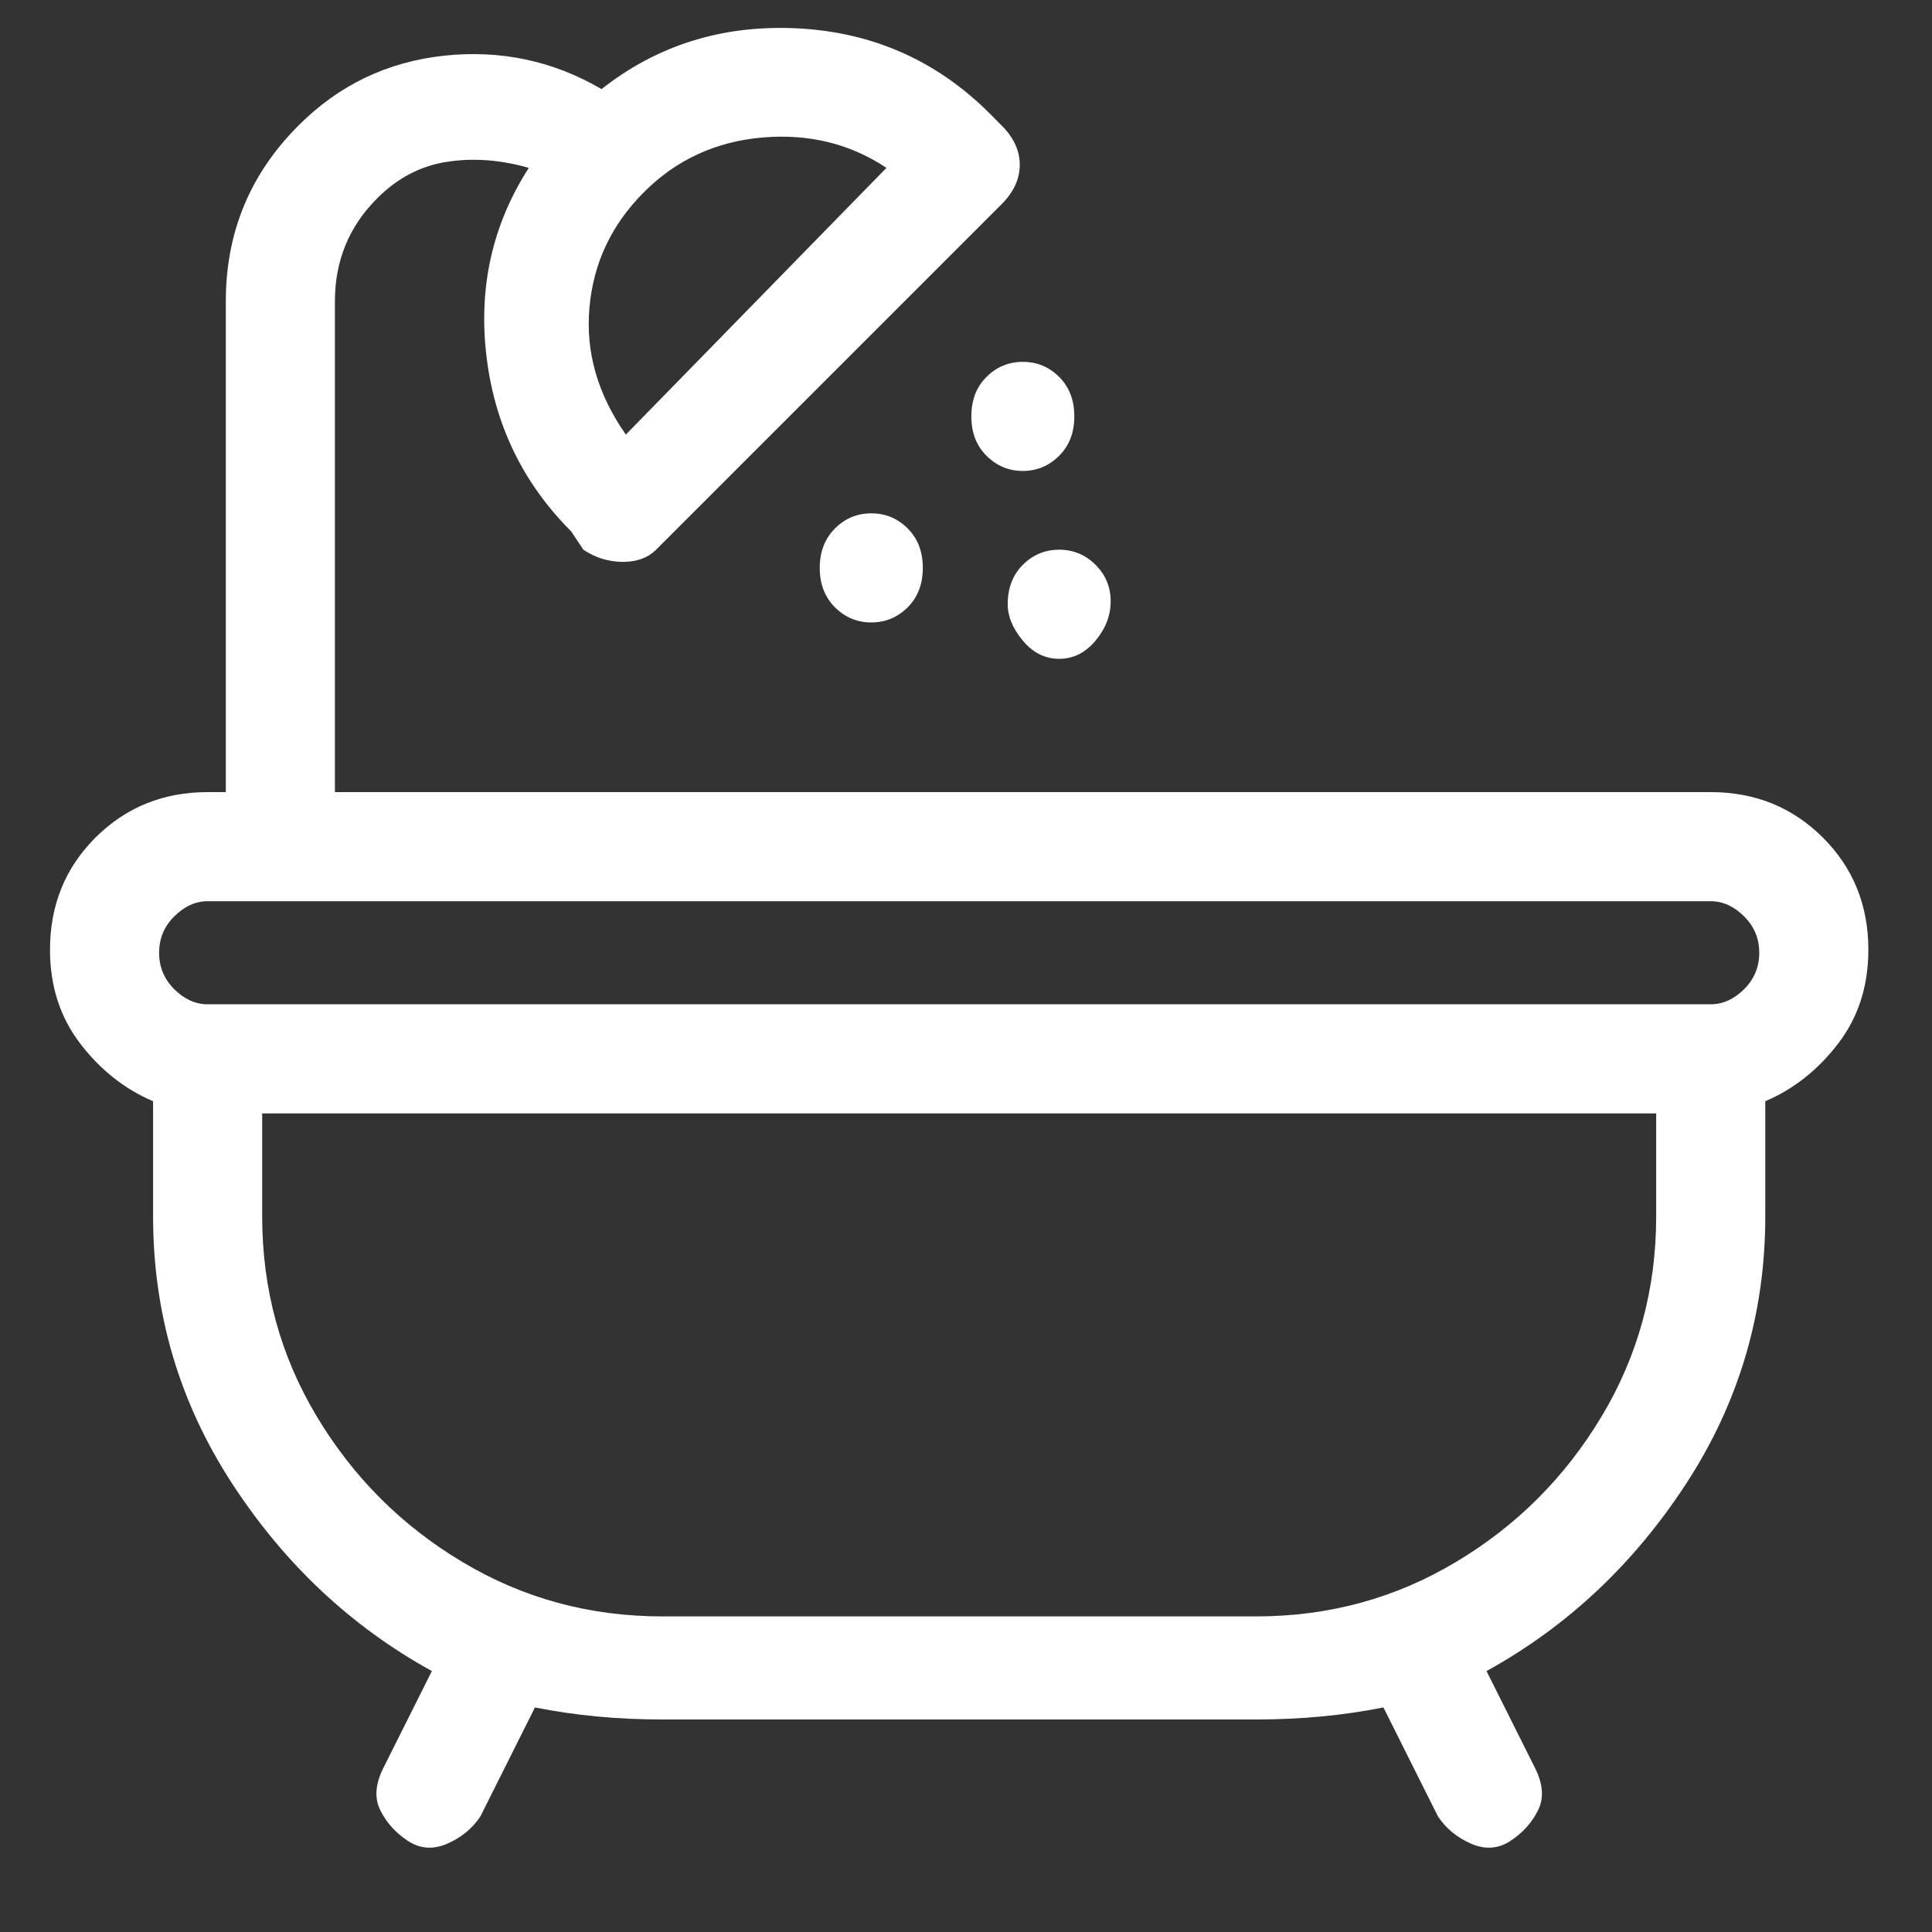 <svg width="17" height="17" viewBox="0 0 17 17" fill="none" xmlns="http://www.w3.org/2000/svg">
<rect x="0" y="0" width="17" height="17" fill="#333333" stroke="none"/>
<path d="M16.44 8.357C16.44 7.966 16.307 7.637 16.04 7.37C15.773 7.104 15.444 6.97 15.053 6.97H2.947V2.65C2.947 2.295 3.071 1.992 3.32 1.744C3.498 1.566 3.702 1.459 3.933 1.424C4.164 1.388 4.404 1.406 4.653 1.477C4.333 1.975 4.209 2.526 4.28 3.13C4.351 3.735 4.6 4.25 5.027 4.677L5.133 4.837C5.24 4.908 5.356 4.944 5.48 4.944C5.604 4.944 5.702 4.908 5.773 4.837L8.813 1.797C8.92 1.69 8.973 1.575 8.973 1.45C8.973 1.326 8.92 1.21 8.813 1.104L8.707 0.997C8.244 0.535 7.684 0.286 7.027 0.25C6.369 0.215 5.791 0.392 5.293 0.784C4.867 0.535 4.404 0.437 3.907 0.49C3.409 0.544 2.982 0.748 2.627 1.104C2.2 1.53 1.987 2.046 1.987 2.65V6.97H1.827C1.436 6.97 1.107 7.104 0.84 7.37C0.573 7.637 0.44 7.966 0.44 8.357C0.44 8.677 0.529 8.952 0.707 9.184C0.884 9.415 1.098 9.584 1.347 9.69V10.704C1.347 11.557 1.578 12.339 2.04 13.05C2.502 13.761 3.089 14.312 3.8 14.704L3.373 15.557C3.302 15.699 3.293 15.823 3.347 15.93C3.4 16.037 3.48 16.126 3.587 16.197C3.693 16.268 3.809 16.277 3.933 16.224C4.058 16.17 4.156 16.09 4.227 15.983L4.707 15.024C5.062 15.095 5.436 15.13 5.827 15.13H11.053C11.444 15.13 11.818 15.095 12.173 15.024L12.653 15.983C12.724 16.09 12.822 16.17 12.947 16.224C13.071 16.277 13.187 16.268 13.293 16.197C13.4 16.126 13.48 16.037 13.533 15.93C13.587 15.823 13.578 15.699 13.507 15.557L13.08 14.704C13.791 14.312 14.378 13.761 14.84 13.05C15.302 12.339 15.533 11.557 15.533 10.704V9.69C15.782 9.584 15.996 9.415 16.173 9.184C16.351 8.952 16.44 8.677 16.44 8.357ZM7.8 1.477L5.507 3.824C5.258 3.468 5.151 3.095 5.187 2.704C5.222 2.312 5.382 1.975 5.667 1.69C5.951 1.406 6.298 1.246 6.707 1.21C7.116 1.175 7.48 1.264 7.8 1.477ZM1.827 7.93H15.053C15.16 7.93 15.258 7.975 15.347 8.064C15.436 8.152 15.48 8.259 15.48 8.384C15.48 8.508 15.436 8.615 15.347 8.704C15.258 8.792 15.16 8.837 15.053 8.837H1.827C1.72 8.837 1.622 8.792 1.533 8.704C1.444 8.615 1.4 8.508 1.4 8.384C1.4 8.259 1.444 8.152 1.533 8.064C1.622 7.975 1.72 7.93 1.827 7.93ZM14.573 10.704C14.573 11.344 14.413 11.93 14.093 12.463C13.773 12.997 13.347 13.424 12.813 13.743C12.28 14.063 11.693 14.223 11.053 14.223H5.827C5.187 14.223 4.6 14.063 4.067 13.743C3.533 13.424 3.107 12.997 2.787 12.463C2.467 11.93 2.307 11.344 2.307 10.704V9.797H14.573V10.704ZM7.213 4.997C7.213 5.139 7.258 5.255 7.347 5.344C7.436 5.432 7.542 5.477 7.667 5.477C7.791 5.477 7.898 5.432 7.987 5.344C8.076 5.255 8.12 5.139 8.12 4.997C8.12 4.855 8.076 4.739 7.987 4.65C7.898 4.561 7.791 4.517 7.667 4.517C7.542 4.517 7.436 4.561 7.347 4.65C7.258 4.739 7.213 4.855 7.213 4.997ZM8.547 3.664C8.547 3.806 8.591 3.921 8.68 4.01C8.769 4.099 8.876 4.144 9 4.144C9.124 4.144 9.231 4.099 9.32 4.01C9.409 3.921 9.453 3.806 9.453 3.664C9.453 3.521 9.409 3.406 9.32 3.317C9.231 3.228 9.124 3.184 9 3.184C8.876 3.184 8.769 3.228 8.68 3.317C8.591 3.406 8.547 3.521 8.547 3.664ZM8.867 5.317C8.867 5.424 8.911 5.53 9 5.637C9.089 5.744 9.196 5.797 9.32 5.797C9.444 5.797 9.551 5.744 9.64 5.637C9.729 5.53 9.773 5.415 9.773 5.29C9.773 5.166 9.729 5.059 9.64 4.97C9.551 4.881 9.444 4.837 9.32 4.837C9.196 4.837 9.089 4.881 9 4.97C8.911 5.059 8.867 5.175 8.867 5.317Z" fill="white"/>
</svg>
